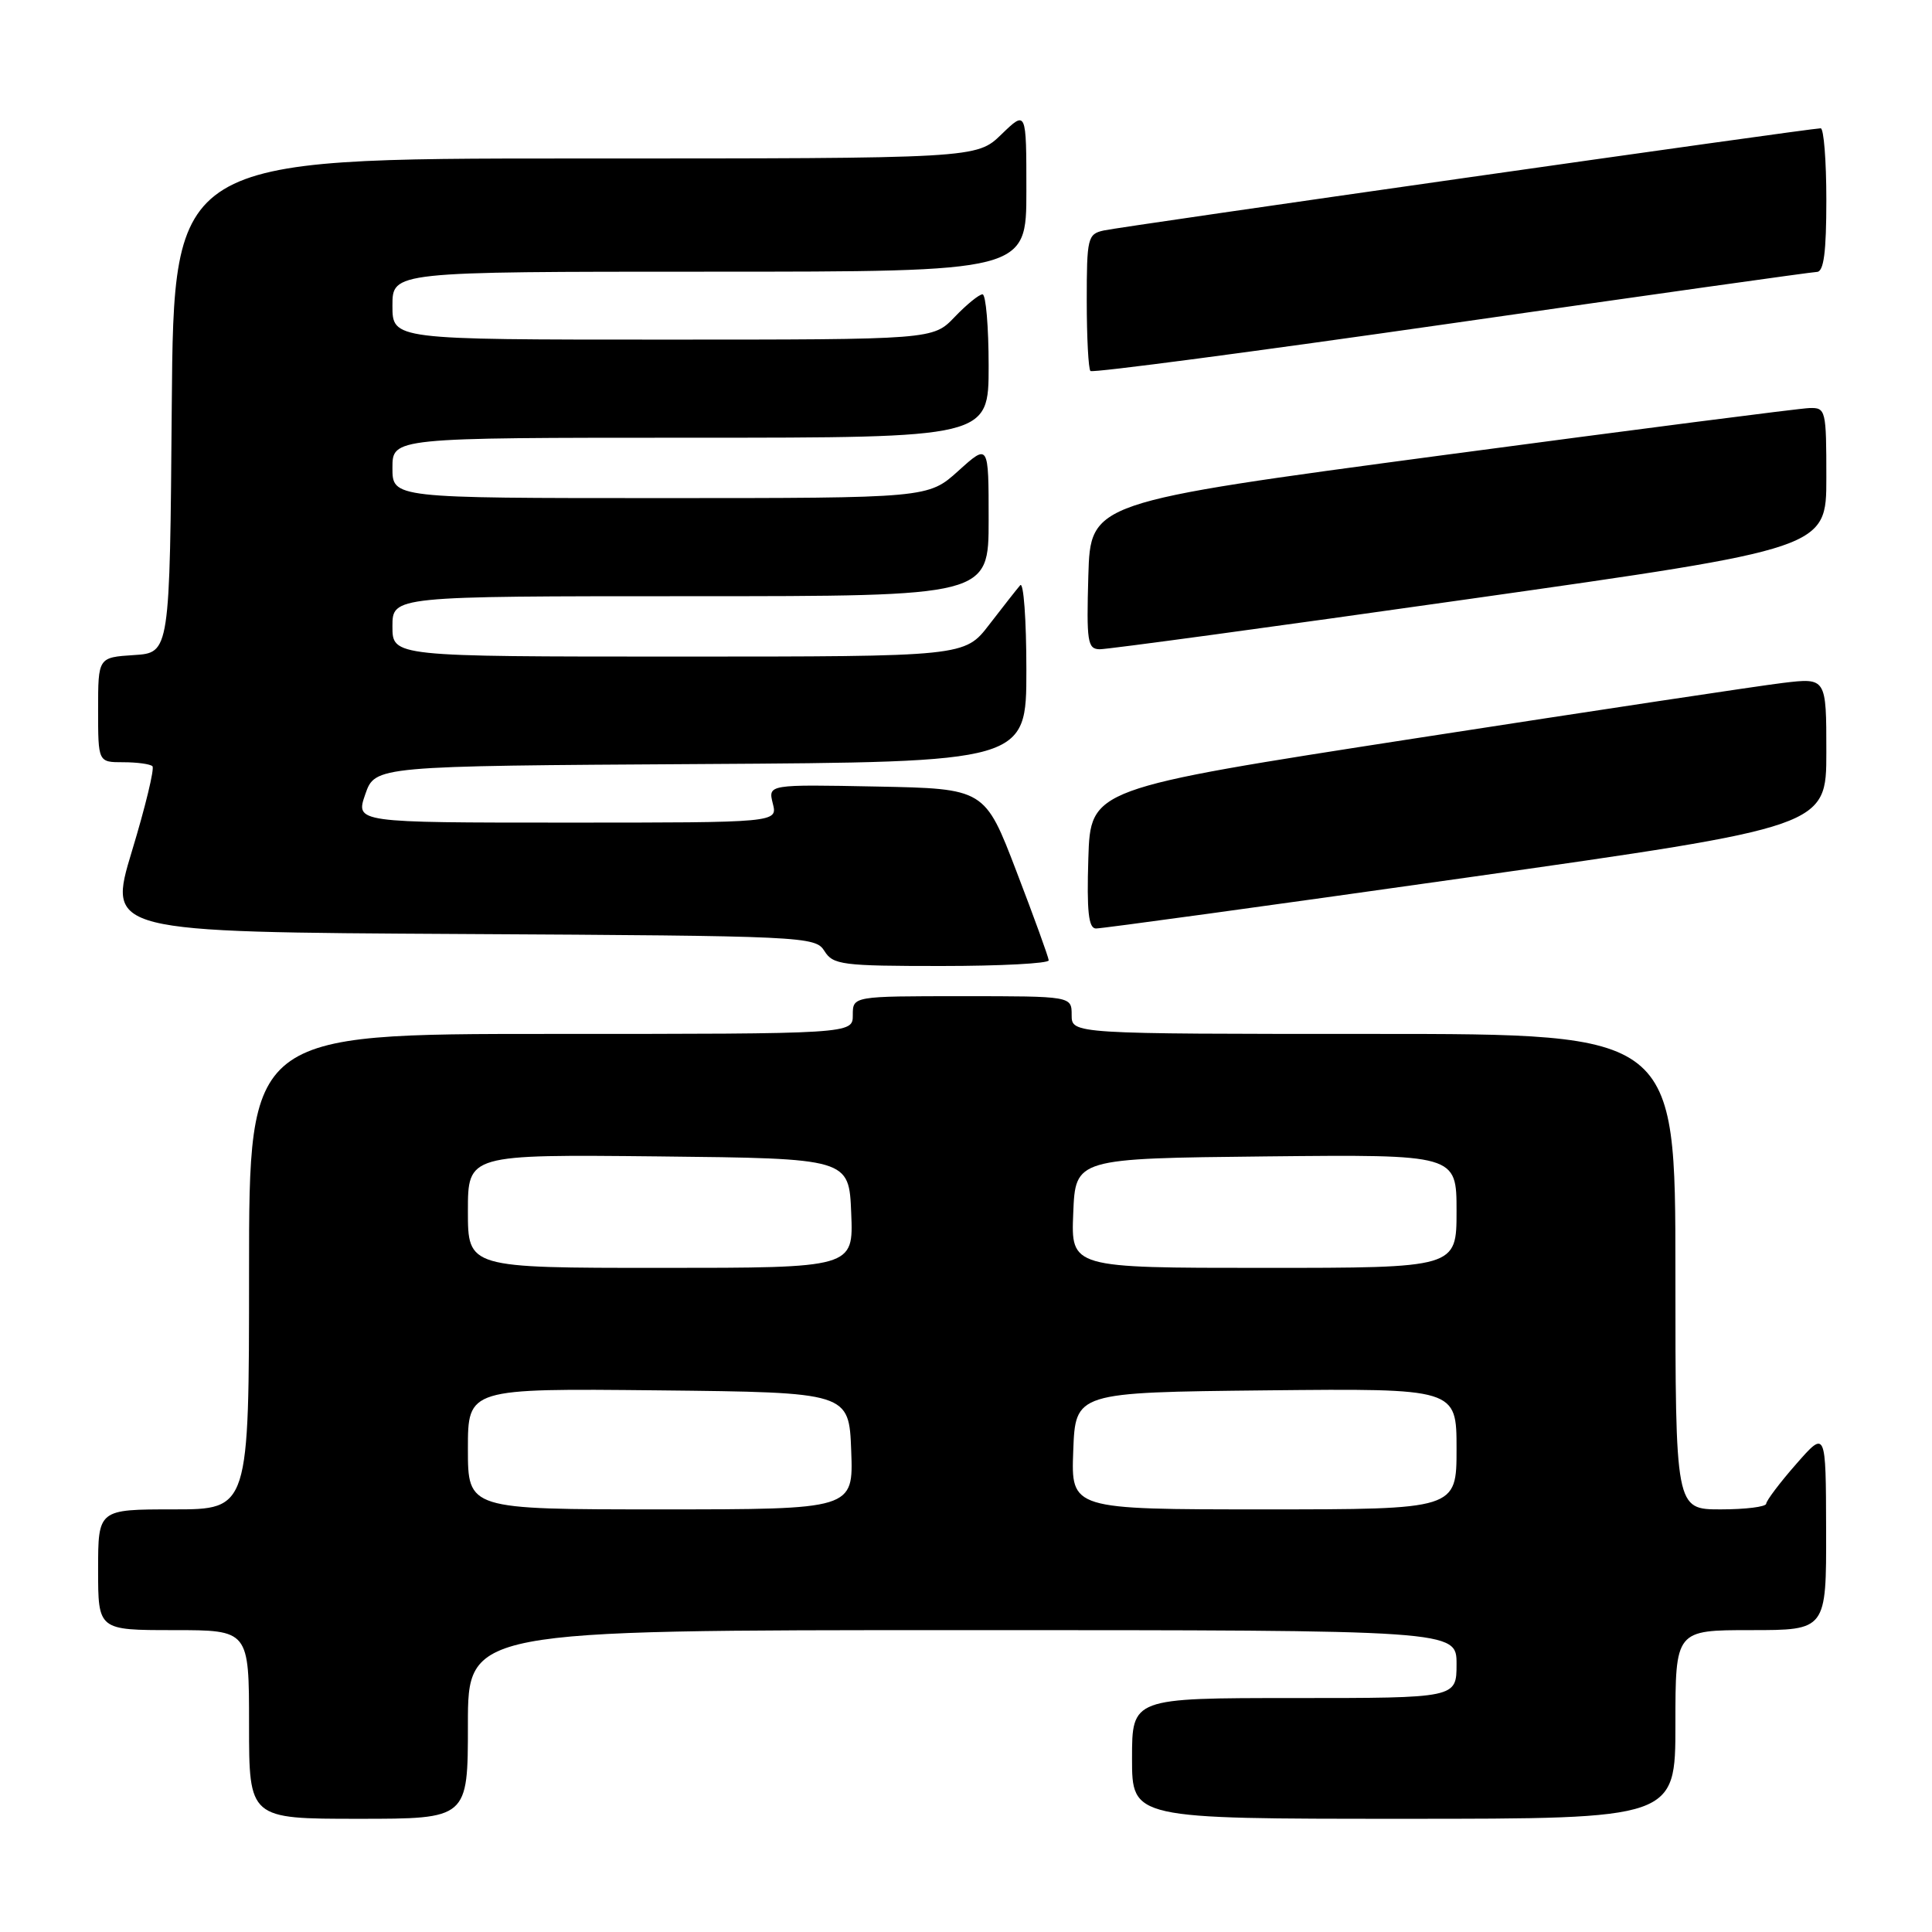 <?xml version="1.0" encoding="UTF-8" standalone="no"?>
<!DOCTYPE svg PUBLIC "-//W3C//DTD SVG 1.1//EN" "http://www.w3.org/Graphics/SVG/1.1/DTD/svg11.dtd" >
<svg xmlns="http://www.w3.org/2000/svg" xmlns:xlink="http://www.w3.org/1999/xlink" version="1.1" viewBox="0 0 256 256">
 <g >
 <path fill="currentColor"
d=" M 62.00 228.50 C 62.00 216.00 62.00 216.00 127.50 216.00 C 193.00 216.00 193.00 216.00 193.00 220.50 C 193.00 225.00 193.00 225.00 171.50 225.00 C 150.00 225.00 150.00 225.00 150.00 233.00 C 150.00 241.00 150.00 241.00 186.00 241.00 C 222.00 241.00 222.00 241.00 222.00 228.50 C 222.00 216.00 222.00 216.00 232.00 216.00 C 242.00 216.00 242.00 216.00 241.97 202.75 C 241.94 189.50 241.94 189.50 238.00 194.00 C 235.83 196.47 234.05 198.84 234.03 199.25 C 234.01 199.66 231.30 200.00 228.00 200.00 C 222.00 200.00 222.00 200.00 222.00 168.50 C 222.00 137.00 222.00 137.00 182.00 137.00 C 142.00 137.00 142.00 137.00 142.00 134.50 C 142.00 132.00 142.00 132.00 127.50 132.00 C 113.00 132.00 113.00 132.00 113.00 134.50 C 113.00 137.00 113.00 137.00 73.00 137.00 C 33.00 137.00 33.00 137.00 33.00 168.50 C 33.00 200.00 33.00 200.00 23.00 200.00 C 13.00 200.00 13.00 200.00 13.00 208.00 C 13.00 216.00 13.00 216.00 23.00 216.00 C 33.00 216.00 33.00 216.00 33.00 228.50 C 33.00 241.00 33.00 241.00 47.50 241.00 C 62.00 241.00 62.00 241.00 62.00 228.50 Z  M 138.96 127.25 C 138.94 126.84 137.02 121.55 134.70 115.50 C 130.49 104.50 130.49 104.50 116.13 104.22 C 101.77 103.94 101.77 103.94 102.40 106.47 C 103.04 109.00 103.04 109.00 75.07 109.00 C 47.10 109.00 47.10 109.00 48.40 105.25 C 49.70 101.50 49.70 101.50 92.85 101.24 C 136.00 100.98 136.00 100.98 136.00 88.79 C 136.00 82.09 135.63 77.03 135.18 77.55 C 134.73 78.07 132.89 80.41 131.09 82.75 C 127.83 87.00 127.83 87.00 89.92 87.00 C 52.00 87.00 52.00 87.00 52.00 83.00 C 52.00 79.00 52.00 79.00 91.50 79.00 C 131.00 79.00 131.00 79.00 131.00 68.88 C 131.00 58.77 131.00 58.77 127.00 62.38 C 122.99 66.00 122.99 66.00 87.50 66.00 C 52.00 66.00 52.00 66.00 52.00 62.00 C 52.00 58.00 52.00 58.00 91.50 58.00 C 131.00 58.00 131.00 58.00 131.00 48.50 C 131.00 43.27 130.63 39.00 130.19 39.00 C 129.74 39.00 128.08 40.35 126.50 42.00 C 123.63 45.00 123.63 45.00 87.81 45.00 C 52.00 45.00 52.00 45.00 52.00 40.50 C 52.00 36.00 52.00 36.00 94.00 36.00 C 136.00 36.00 136.00 36.00 136.00 25.30 C 136.00 14.61 136.00 14.61 132.70 17.80 C 129.40 21.00 129.40 21.00 76.22 21.00 C 23.03 21.00 23.03 21.00 22.76 53.75 C 22.50 86.50 22.50 86.50 17.75 86.80 C 13.00 87.11 13.00 87.11 13.00 94.05 C 13.00 101.00 13.00 101.00 16.33 101.00 C 18.17 101.00 19.91 101.24 20.20 101.53 C 20.49 101.82 19.27 106.89 17.48 112.78 C 14.24 123.50 14.24 123.50 61.12 123.76 C 106.69 124.01 108.03 124.08 109.24 126.01 C 110.38 127.85 111.59 128.00 124.74 128.00 C 132.58 128.00 138.98 127.66 138.96 127.25 Z  M 194.25 116.30 C 242.00 109.53 242.00 109.53 242.00 99.67 C 242.00 89.80 242.00 89.80 236.25 90.49 C 233.09 90.87 211.15 94.18 187.50 97.84 C 144.50 104.50 144.50 104.50 144.21 113.75 C 143.99 120.76 144.24 123.01 145.21 123.03 C 145.92 123.05 167.99 120.02 194.25 116.30 Z  M 194.75 79.36 C 242.00 72.66 242.00 72.66 242.00 63.33 C 242.00 54.30 241.93 54.00 239.75 54.07 C 238.51 54.10 216.57 56.93 191.00 60.34 C 144.50 66.56 144.50 66.56 144.21 76.28 C 143.96 85.04 144.10 86.00 145.71 86.03 C 146.70 86.05 168.76 83.05 194.75 79.36 Z  M 240.75 36.03 C 241.66 36.01 242.00 33.42 242.00 26.50 C 242.00 21.27 241.66 17.00 241.25 17.00 C 239.95 16.99 148.61 30.01 146.25 30.54 C 144.12 31.01 144.00 31.53 144.00 39.85 C 144.00 44.70 144.22 48.89 144.49 49.16 C 144.76 49.43 166.25 46.59 192.24 42.86 C 218.23 39.12 240.06 36.05 240.75 36.03 Z  M 62.00 191.98 C 62.00 183.97 62.00 183.97 87.25 184.23 C 112.50 184.50 112.50 184.50 112.79 192.25 C 113.08 200.00 113.08 200.00 87.54 200.00 C 62.00 200.00 62.00 200.00 62.00 191.98 Z  M 142.21 192.25 C 142.50 184.50 142.50 184.50 167.75 184.23 C 193.00 183.97 193.00 183.97 193.00 191.98 C 193.00 200.00 193.00 200.00 167.46 200.00 C 141.92 200.00 141.92 200.00 142.21 192.25 Z  M 62.00 160.48 C 62.00 152.97 62.00 152.97 87.25 153.23 C 112.50 153.50 112.50 153.50 112.79 160.75 C 113.09 168.00 113.09 168.00 87.54 168.00 C 62.00 168.00 62.00 168.00 62.00 160.48 Z  M 142.21 160.75 C 142.50 153.50 142.50 153.50 167.75 153.23 C 193.00 152.97 193.00 152.97 193.00 160.48 C 193.00 168.00 193.00 168.00 167.46 168.00 C 141.91 168.00 141.91 168.00 142.21 160.75 Z "/>
</g>
</svg>